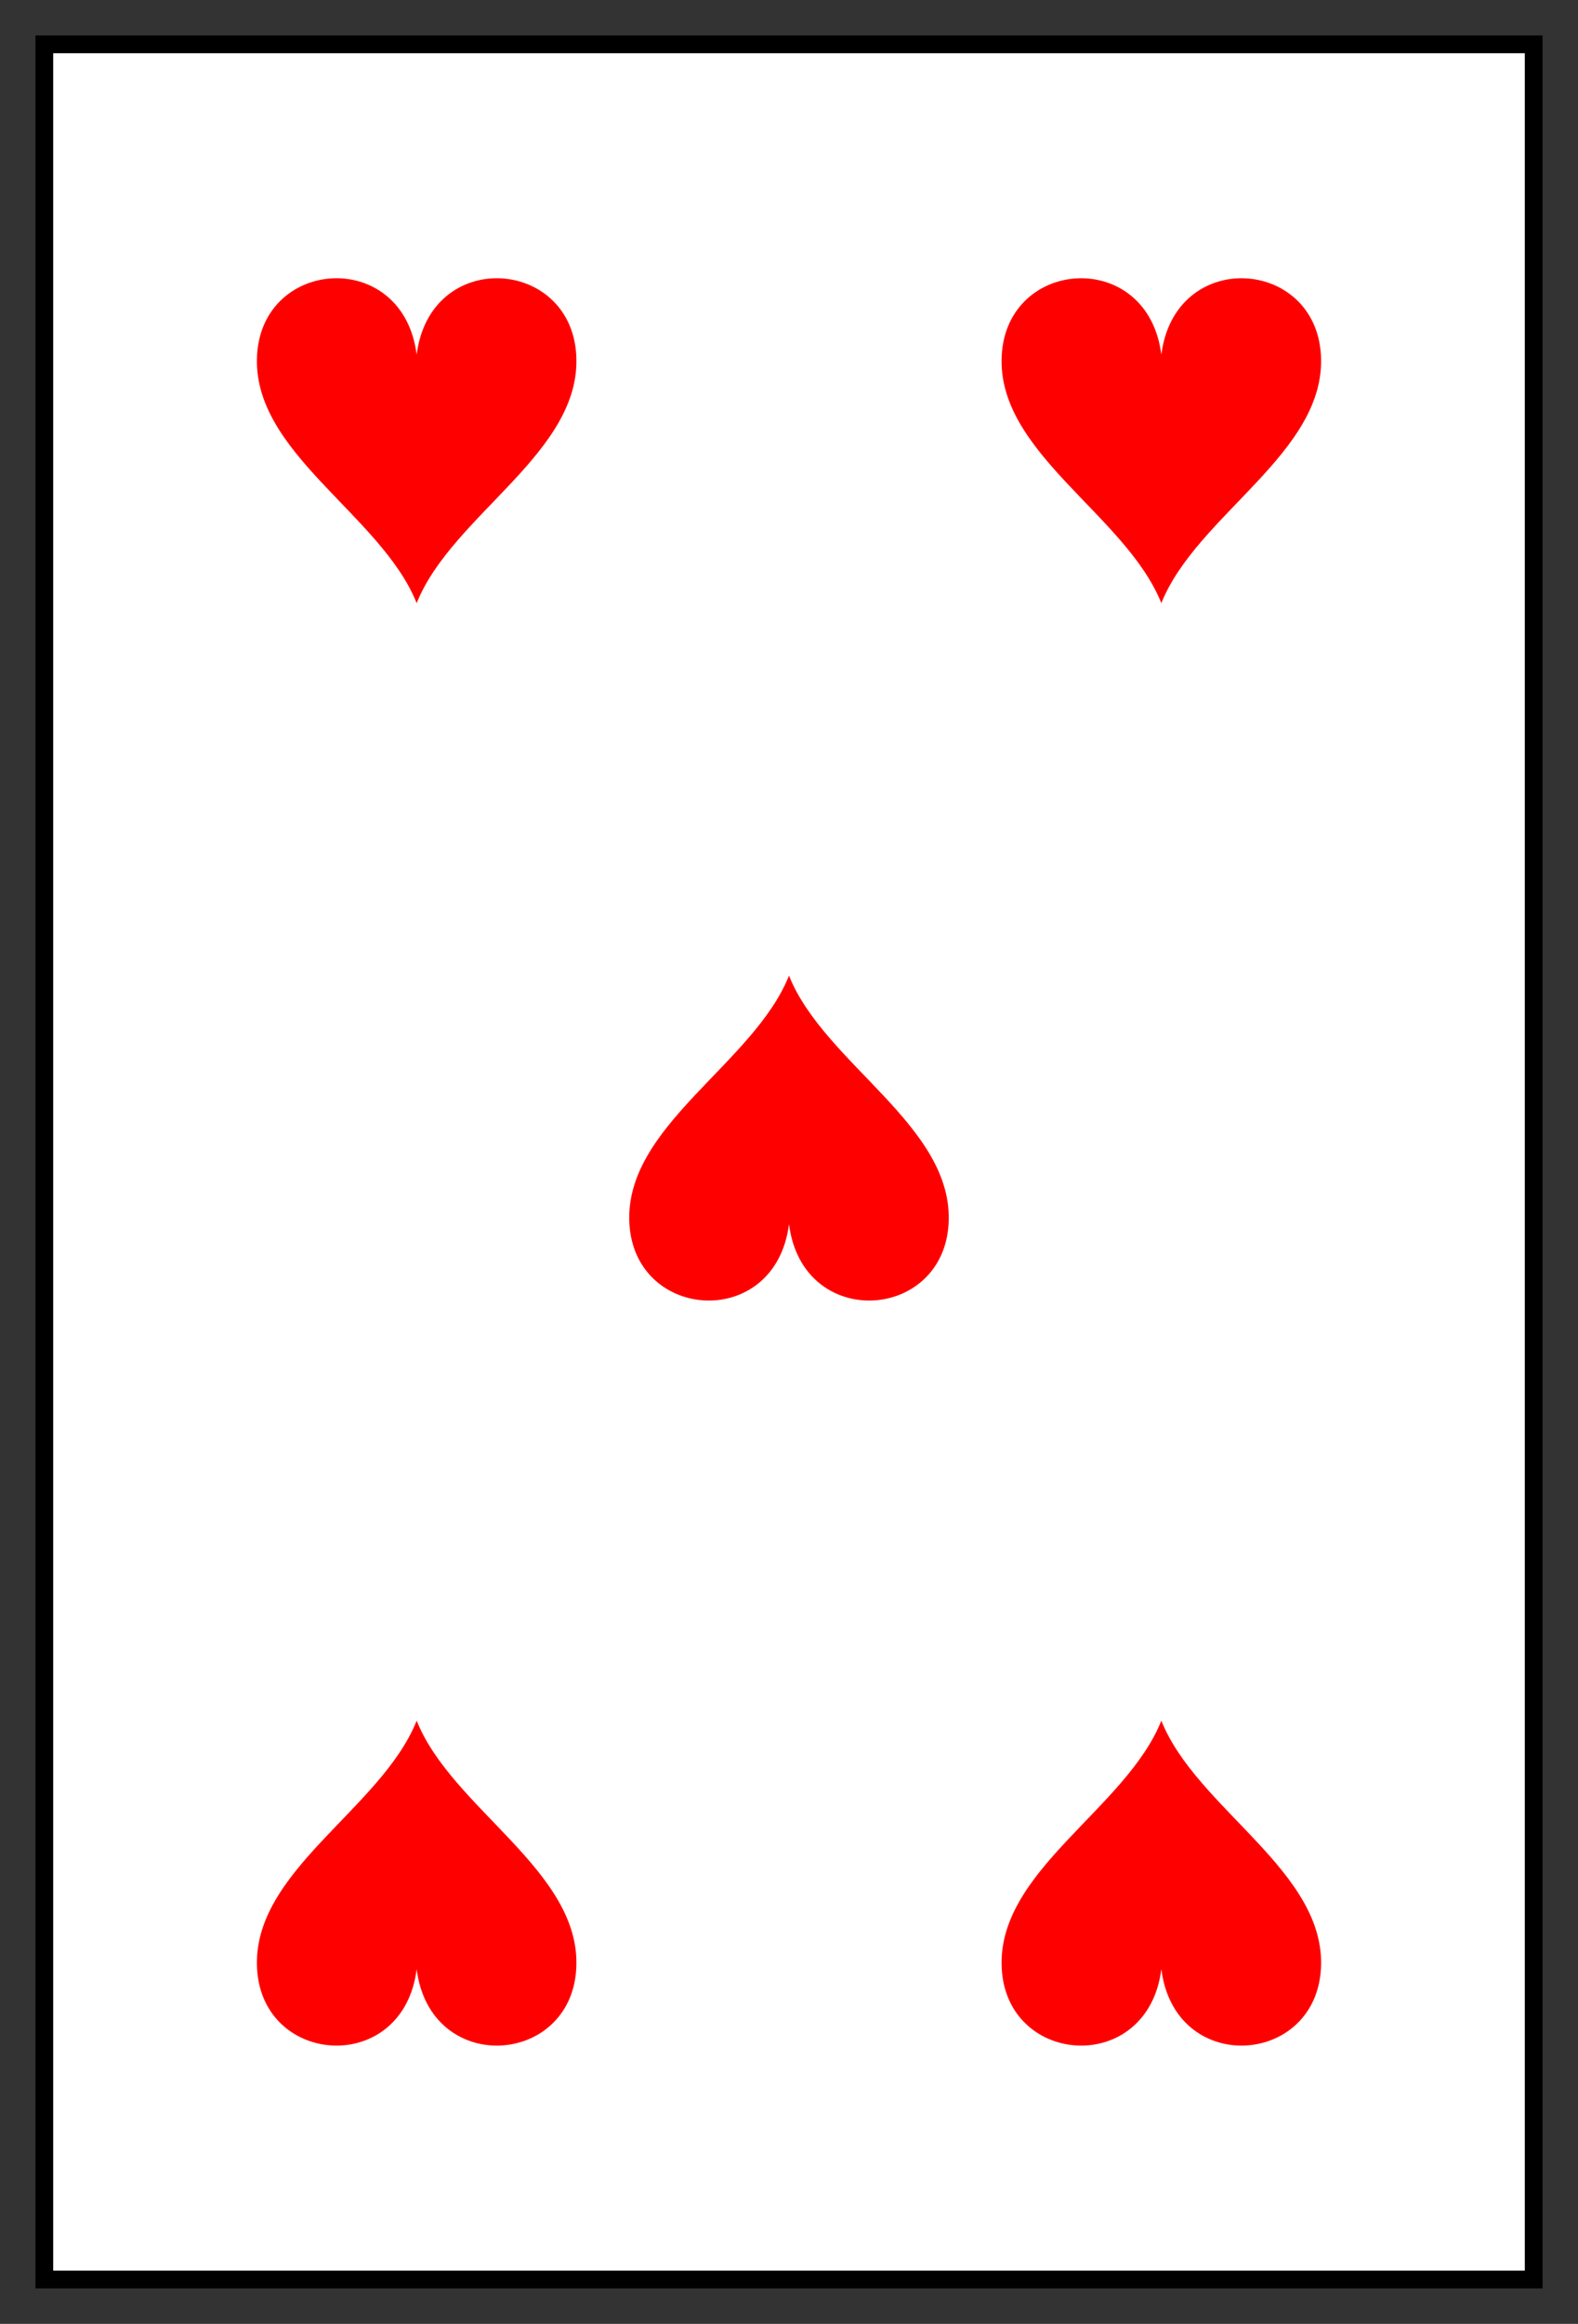 <?xml version="1.0" encoding="UTF-8" standalone="no"?>
<svg xmlns="http://www.w3.org/2000/svg" xmlns:xlink="http://www.w3.org/1999/xlink" version="1.1" width="89" height="131">
<rect width="100%" height="100%" fill="#333333" stroke="none"/>
<def>
	<path id="coeur" d="M44.5,76 c 2,-5 9.33,-8.5 9,-14 c -0.33,-5.5 -8.25,-6 -9,0 c -0.75,-6 -8.67,-5.5 -9,0 c -0.33,5.5 7,9 9,14 z" fill="#f00"/>
</def>
<rect x="2" y="2" width="85" height="127" fill="#000"/>
<rect x="3" y="3" width="83" height="125" fill="#fff"/>
<use xlink:href="#coeur" transform="translate(-21,-42)"/>
<use xlink:href="#coeur" transform="translate(-21,42)rotate(180,44.5,65.5)"/>
<use xlink:href="#coeur" transform="translate(21,-42)"/>
<use xlink:href="#coeur" transform="translate(21,42)rotate(180,44.5,65.5)"/>
<use xlink:href="#coeur" transform="translate(0,0)rotate(180,44.5,65.5)"/>
</svg>